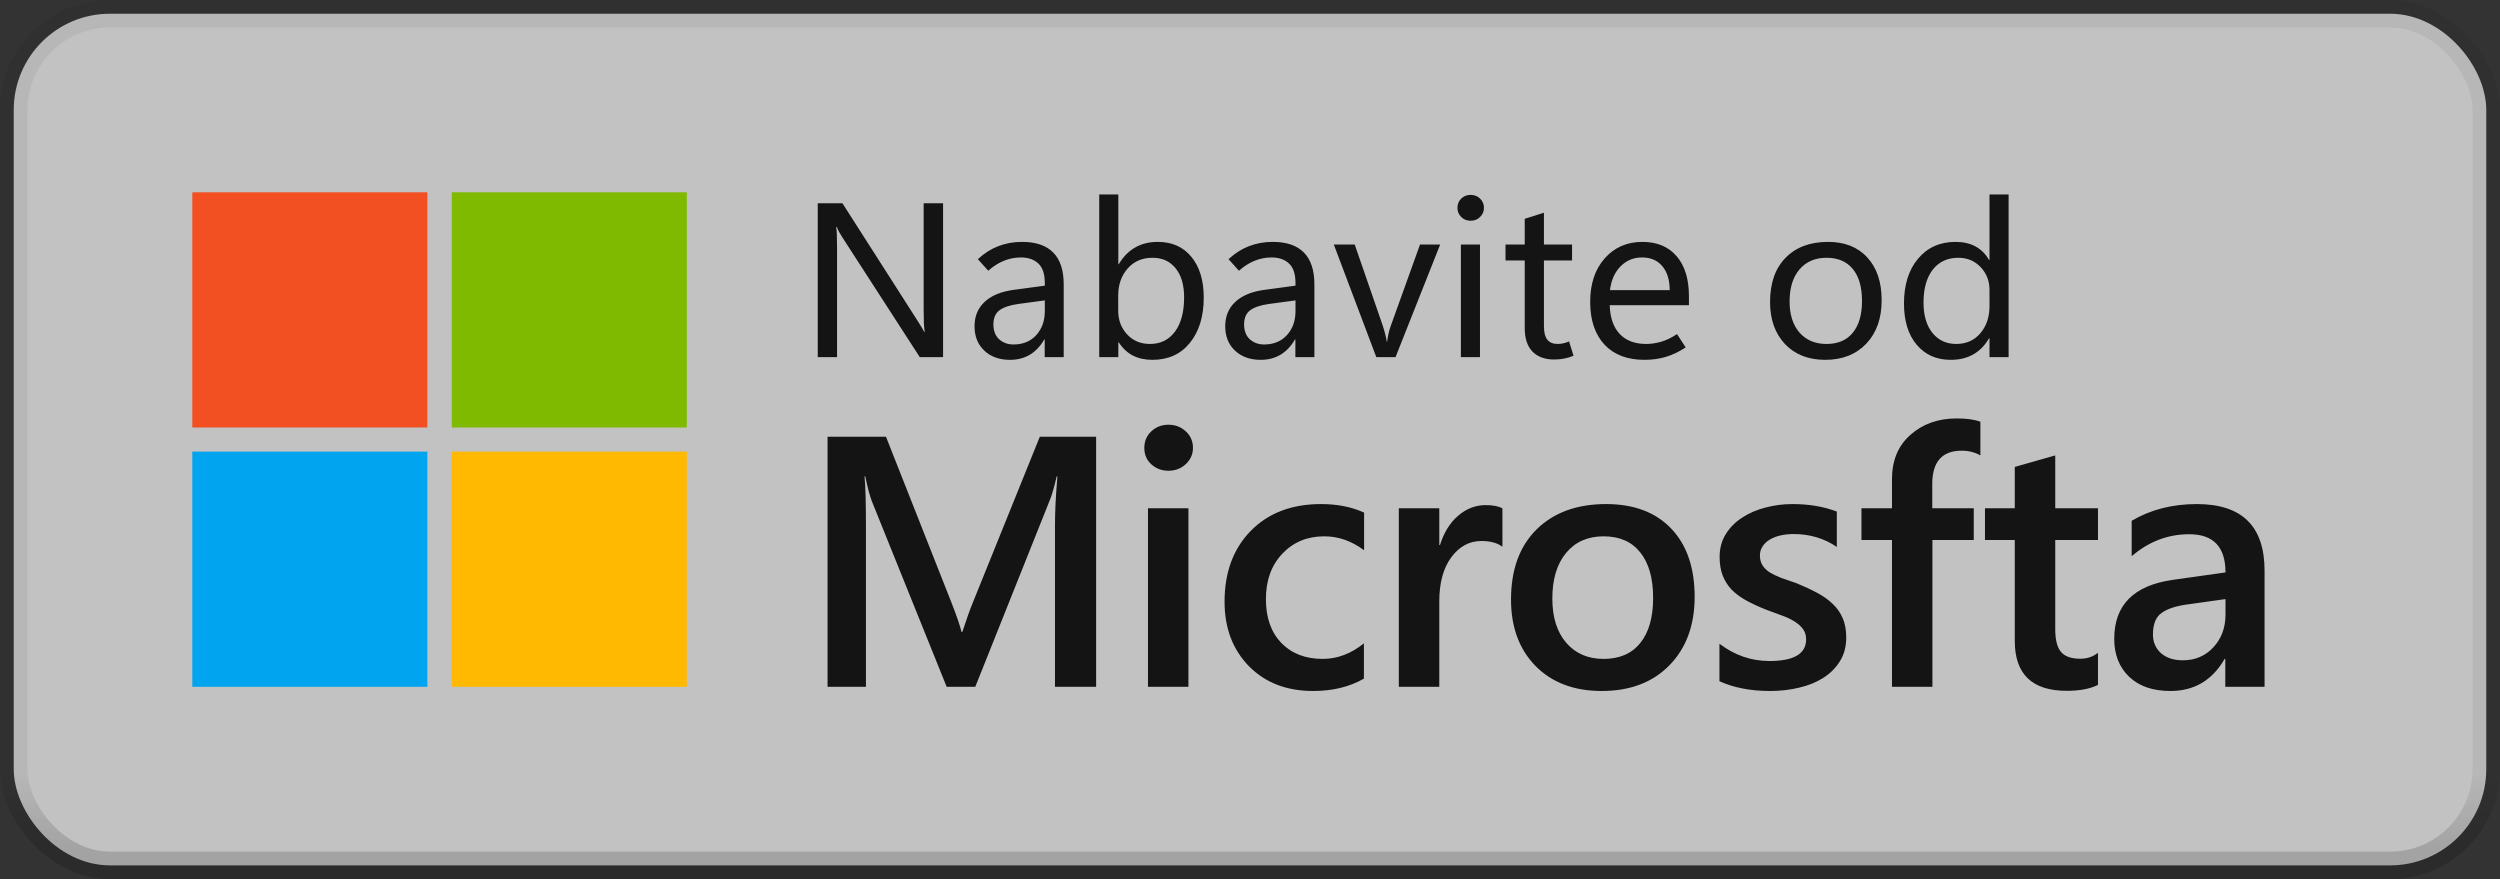<svg width="91" height="32" viewBox="0 0 91 32" fill="none" xmlns="http://www.w3.org/2000/svg">
<rect x="0" y="0" width="91" height="32" fill="#333333" stroke="none"/>
<rect x="0.5" y="0.5" width="90" height="31" rx="3.5" fill="white" fill-opacity="0.7"/>
<path d="M15.556 7H7V15.561H15.556V7Z" fill="#F25022"/>
<path d="M25 7H16.444V15.561H25V7Z" fill="#7FBA00"/>
<path d="M15.556 16.439H7V25H15.556V16.439Z" fill="#00A4EF"/>
<path d="M25 16.439H16.444V25H25V16.439Z" fill="#FFB900"/>
<path d="M34.328 13H33.48L30.652 8.625C30.613 8.562 30.577 8.501 30.543 8.441C30.512 8.382 30.484 8.322 30.461 8.262H30.438C30.448 8.324 30.456 8.421 30.461 8.551C30.466 8.681 30.469 8.845 30.469 9.043V13H29.766V7.398H30.664L33.414 11.699C33.471 11.79 33.52 11.868 33.559 11.934C33.598 11.996 33.626 12.046 33.645 12.082H33.66C33.647 12.004 33.637 11.897 33.629 11.762C33.624 11.624 33.621 11.458 33.621 11.266V7.398H34.328V13ZM38.719 13H38.027V12.355H38.012C37.871 12.6 37.697 12.785 37.488 12.91C37.28 13.035 37.038 13.098 36.762 13.098C36.376 13.098 36.065 12.986 35.828 12.762C35.591 12.538 35.473 12.242 35.473 11.875C35.473 11.518 35.592 11.225 35.832 10.996C36.072 10.767 36.417 10.62 36.867 10.555L38.031 10.398V10.305C38.031 9.974 37.952 9.736 37.793 9.59C37.637 9.444 37.426 9.371 37.16 9.371C36.949 9.371 36.743 9.411 36.543 9.492C36.342 9.573 36.152 9.694 35.973 9.855L35.594 9.434C35.825 9.22 36.073 9.062 36.336 8.961C36.602 8.857 36.892 8.805 37.207 8.805C37.707 8.805 38.083 8.934 38.336 9.191C38.591 9.449 38.719 9.836 38.719 10.352V13ZM38.031 11.328V10.934L37.055 11.066C36.755 11.108 36.531 11.184 36.383 11.293C36.234 11.402 36.16 11.574 36.16 11.809C36.16 12.04 36.229 12.22 36.367 12.348C36.508 12.475 36.682 12.539 36.891 12.539C37.234 12.539 37.51 12.426 37.719 12.199C37.927 11.97 38.031 11.68 38.031 11.328ZM40.723 12.461H40.707V13H40.012V7.078H40.707V9.617H40.723C40.884 9.346 41.083 9.143 41.32 9.008C41.557 8.872 41.831 8.805 42.141 8.805C42.664 8.805 43.074 8.988 43.371 9.355C43.668 9.72 43.816 10.211 43.816 10.828C43.816 11.516 43.648 12.066 43.312 12.48C42.979 12.892 42.525 13.098 41.949 13.098C41.678 13.098 41.44 13.046 41.234 12.941C41.031 12.835 40.861 12.675 40.723 12.461ZM40.703 10.758V11.312C40.703 11.651 40.811 11.938 41.027 12.172C41.243 12.404 41.52 12.52 41.855 12.52C42.243 12.52 42.548 12.37 42.77 12.07C42.991 11.771 43.102 11.354 43.102 10.82C43.102 10.372 42.999 10.021 42.793 9.766C42.587 9.51 42.307 9.383 41.953 9.383C41.575 9.383 41.272 9.514 41.043 9.777C40.816 10.038 40.703 10.365 40.703 10.758ZM47.844 13H47.152V12.355H47.137C46.996 12.6 46.822 12.785 46.613 12.91C46.405 13.035 46.163 13.098 45.887 13.098C45.501 13.098 45.19 12.986 44.953 12.762C44.716 12.538 44.598 12.242 44.598 11.875C44.598 11.518 44.717 11.225 44.957 10.996C45.197 10.767 45.542 10.62 45.992 10.555L47.156 10.398V10.305C47.156 9.974 47.077 9.736 46.918 9.59C46.762 9.444 46.551 9.371 46.285 9.371C46.074 9.371 45.868 9.411 45.668 9.492C45.467 9.573 45.277 9.694 45.098 9.855L44.719 9.434C44.95 9.22 45.198 9.062 45.461 8.961C45.727 8.857 46.017 8.805 46.332 8.805C46.832 8.805 47.208 8.934 47.461 9.191C47.716 9.449 47.844 9.836 47.844 10.352V13ZM47.156 11.328V10.934L46.18 11.066C45.88 11.108 45.656 11.184 45.508 11.293C45.359 11.402 45.285 11.574 45.285 11.809C45.285 12.04 45.354 12.22 45.492 12.348C45.633 12.475 45.807 12.539 46.016 12.539C46.359 12.539 46.635 12.426 46.844 12.199C47.052 11.97 47.156 11.68 47.156 11.328ZM52.422 8.902L50.797 13H50.098L48.551 8.902H49.312L50.332 11.852C50.368 11.963 50.398 12.068 50.422 12.164C50.448 12.26 50.466 12.35 50.477 12.434H50.492C50.505 12.329 50.522 12.232 50.543 12.141C50.564 12.047 50.59 11.957 50.621 11.871L51.688 8.902H52.422ZM53.531 8.035C53.393 8.035 53.279 7.99 53.188 7.898C53.096 7.807 53.051 7.697 53.051 7.566C53.051 7.431 53.096 7.319 53.188 7.23C53.279 7.139 53.393 7.094 53.531 7.094C53.669 7.094 53.784 7.139 53.875 7.23C53.969 7.319 54.016 7.431 54.016 7.566C54.016 7.697 53.969 7.807 53.875 7.898C53.784 7.99 53.669 8.035 53.531 8.035ZM53.871 13H53.176V8.902H53.871V13ZM57.277 12.949C57.165 12.996 57.053 13.03 56.941 13.051C56.832 13.074 56.708 13.086 56.57 13.086C56.234 13.086 55.971 12.99 55.781 12.797C55.594 12.604 55.5 12.319 55.5 11.941V9.48H54.801V8.902H55.5V7.965L56.199 7.742V8.902H57.223V9.48H56.199V11.867C56.199 12.099 56.241 12.266 56.324 12.367C56.408 12.469 56.533 12.52 56.699 12.52C56.777 12.52 56.853 12.51 56.926 12.492C56.999 12.474 57.061 12.452 57.113 12.426L57.277 12.949ZM61.477 11.109H58.594C58.607 11.562 58.728 11.912 58.957 12.156C59.186 12.398 59.508 12.52 59.922 12.52C60.102 12.52 60.285 12.492 60.473 12.438C60.663 12.38 60.853 12.288 61.043 12.16L61.359 12.645C61.122 12.801 60.884 12.915 60.645 12.988C60.405 13.061 60.142 13.098 59.855 13.098C59.236 13.098 58.753 12.914 58.406 12.547C58.06 12.177 57.885 11.662 57.883 11C57.88 10.341 58.055 9.811 58.406 9.41C58.76 9.007 59.219 8.805 59.781 8.805C60.318 8.805 60.734 8.979 61.031 9.328C61.328 9.674 61.477 10.158 61.477 10.777V11.109ZM60.777 10.562C60.775 10.185 60.684 9.892 60.504 9.684C60.327 9.475 60.082 9.371 59.77 9.371C59.462 9.371 59.202 9.479 58.988 9.695C58.777 9.909 58.648 10.198 58.602 10.562H60.777ZM66.438 13.098C65.826 13.098 65.337 12.906 64.973 12.523C64.611 12.138 64.43 11.628 64.43 10.992C64.43 10.307 64.617 9.772 64.992 9.387C65.367 9.001 65.879 8.807 66.527 8.805C67.142 8.802 67.622 8.991 67.969 9.371C68.318 9.749 68.492 10.268 68.492 10.93C68.492 11.588 68.306 12.115 67.934 12.508C67.561 12.901 67.062 13.098 66.438 13.098ZM66.484 12.52C66.901 12.52 67.22 12.384 67.441 12.113C67.665 11.84 67.777 11.453 67.777 10.953C67.777 10.448 67.665 10.06 67.441 9.789C67.217 9.518 66.898 9.383 66.484 9.383C66.07 9.383 65.742 9.525 65.5 9.809C65.26 10.09 65.141 10.478 65.141 10.973C65.141 11.454 65.262 11.833 65.504 12.109C65.746 12.383 66.073 12.52 66.484 12.52ZM72.402 12.312C72.251 12.573 72.059 12.77 71.824 12.902C71.592 13.033 71.319 13.098 71.004 13.098C70.488 13.098 70.076 12.914 69.766 12.547C69.458 12.18 69.305 11.68 69.305 11.047C69.305 10.367 69.475 9.824 69.816 9.418C70.158 9.009 70.612 8.805 71.18 8.805C71.461 8.805 71.703 8.859 71.906 8.969C72.109 9.078 72.275 9.243 72.402 9.465H72.418V7.078H73.113V13H72.418V12.312H72.402ZM70.016 11.012C70.016 11.48 70.124 11.849 70.34 12.117C70.556 12.385 70.845 12.52 71.207 12.52C71.572 12.52 71.865 12.389 72.086 12.129C72.307 11.868 72.418 11.539 72.418 11.141V10.555C72.418 10.227 72.31 9.949 72.094 9.723C71.88 9.496 71.609 9.383 71.281 9.383C70.888 9.383 70.578 9.527 70.352 9.816C70.128 10.105 70.016 10.504 70.016 11.012Z" fill="black" fill-opacity="0.896"/>
<path d="M39.899 25H38.401V19.109C38.401 18.627 38.431 18.037 38.49 17.338H38.464C38.371 17.736 38.289 18.022 38.217 18.195L35.5 25H34.459L31.736 18.246C31.66 18.047 31.579 17.745 31.495 17.338H31.469C31.503 17.702 31.52 18.297 31.52 19.122V25H30.123V15.898H32.25L34.643 21.959C34.825 22.425 34.944 22.772 34.998 23H35.03C35.187 22.522 35.314 22.167 35.411 21.934L37.849 15.898H39.899V25ZM42.529 17.135C42.287 17.135 42.08 17.057 41.907 16.9C41.737 16.744 41.653 16.545 41.653 16.304C41.653 16.062 41.737 15.861 41.907 15.701C42.08 15.54 42.287 15.46 42.529 15.46C42.778 15.46 42.99 15.54 43.163 15.701C43.337 15.861 43.424 16.062 43.424 16.304C43.424 16.532 43.337 16.729 43.163 16.894C42.99 17.055 42.778 17.135 42.529 17.135ZM43.259 25H41.786V18.5H43.259V25ZM49.646 24.702C49.126 25.002 48.51 25.152 47.799 25.152C46.834 25.152 46.056 24.852 45.463 24.251C44.871 23.646 44.574 22.863 44.574 21.902C44.574 20.832 44.892 19.973 45.526 19.325C46.166 18.674 47.018 18.348 48.085 18.348C48.677 18.348 49.2 18.451 49.653 18.659V20.03C49.2 19.691 48.717 19.522 48.205 19.522C47.583 19.522 47.073 19.734 46.675 20.157C46.278 20.576 46.079 21.126 46.079 21.807C46.079 22.48 46.265 23.011 46.637 23.4C47.014 23.79 47.518 23.984 48.148 23.984C48.677 23.984 49.176 23.796 49.646 23.419V24.702ZM54.688 19.903C54.51 19.763 54.254 19.693 53.92 19.693C53.484 19.693 53.12 19.89 52.828 20.284C52.536 20.677 52.39 21.213 52.39 21.89V25H50.917V18.5H52.39V19.839H52.416C52.559 19.382 52.779 19.027 53.076 18.773C53.376 18.515 53.71 18.386 54.079 18.386C54.345 18.386 54.548 18.426 54.688 18.506V19.903ZM58.301 25.152C57.299 25.152 56.497 24.85 55.896 24.245C55.299 23.635 55.001 22.829 55.001 21.826C55.001 20.734 55.312 19.882 55.934 19.268C56.56 18.654 57.402 18.348 58.46 18.348C59.476 18.348 60.267 18.646 60.834 19.243C61.401 19.839 61.685 20.667 61.685 21.725C61.685 22.761 61.378 23.593 60.764 24.219C60.155 24.841 59.334 25.152 58.301 25.152ZM58.371 19.522C57.796 19.522 57.341 19.723 57.007 20.125C56.672 20.527 56.505 21.081 56.505 21.788C56.505 22.469 56.674 23.007 57.013 23.4C57.352 23.79 57.804 23.984 58.371 23.984C58.951 23.984 59.395 23.792 59.704 23.407C60.017 23.022 60.174 22.474 60.174 21.763C60.174 21.047 60.017 20.495 59.704 20.106C59.395 19.717 58.951 19.522 58.371 19.522ZM62.588 24.797V23.432C63.138 23.851 63.745 24.061 64.41 24.061C65.298 24.061 65.743 23.798 65.743 23.273C65.743 23.125 65.705 23 65.629 22.899C65.552 22.793 65.449 22.7 65.317 22.62C65.191 22.539 65.038 22.467 64.861 22.404C64.687 22.34 64.492 22.268 64.276 22.188C64.01 22.082 63.769 21.97 63.553 21.852C63.341 21.733 63.163 21.6 63.02 21.452C62.88 21.299 62.774 21.128 62.702 20.938C62.63 20.747 62.594 20.525 62.594 20.271C62.594 19.958 62.668 19.683 62.816 19.446C62.965 19.205 63.163 19.004 63.413 18.843C63.663 18.678 63.946 18.555 64.264 18.475C64.581 18.39 64.909 18.348 65.248 18.348C65.849 18.348 66.386 18.439 66.86 18.621V19.909C66.403 19.596 65.878 19.439 65.286 19.439C65.1 19.439 64.93 19.459 64.778 19.497C64.63 19.535 64.503 19.588 64.397 19.655C64.291 19.723 64.209 19.805 64.15 19.903C64.09 19.996 64.061 20.1 64.061 20.214C64.061 20.354 64.09 20.472 64.15 20.569C64.209 20.667 64.296 20.753 64.41 20.83C64.528 20.901 64.668 20.969 64.829 21.033C64.994 21.092 65.182 21.158 65.394 21.23C65.673 21.344 65.923 21.46 66.143 21.579C66.367 21.697 66.557 21.832 66.714 21.985C66.871 22.133 66.991 22.306 67.076 22.505C67.16 22.7 67.203 22.933 67.203 23.204C67.203 23.534 67.127 23.822 66.974 24.067C66.822 24.312 66.619 24.515 66.365 24.676C66.111 24.837 65.817 24.956 65.483 25.032C65.152 25.112 64.803 25.152 64.435 25.152C63.724 25.152 63.108 25.034 62.588 24.797ZM72.086 16.577C71.887 16.462 71.661 16.405 71.407 16.405C70.692 16.405 70.334 16.809 70.334 17.618V18.5H71.845V19.655H70.34V25H68.868V19.655H67.757V18.5H68.868V17.446C68.868 16.761 69.092 16.221 69.54 15.828C69.989 15.43 70.55 15.231 71.223 15.231C71.587 15.231 71.874 15.271 72.086 15.352V16.577ZM76.366 24.93C76.078 25.074 75.7 25.146 75.23 25.146C73.969 25.146 73.338 24.541 73.338 23.331V19.655H72.253V18.5H73.338V16.996L74.811 16.577V18.5H76.366V19.655H74.811V22.905C74.811 23.29 74.881 23.565 75.02 23.73C75.16 23.895 75.393 23.978 75.719 23.978C75.968 23.978 76.184 23.906 76.366 23.762V24.93ZM82.43 25H81.001V23.984H80.976C80.528 24.763 79.87 25.152 79.002 25.152C78.363 25.152 77.862 24.979 77.498 24.632C77.138 24.285 76.958 23.826 76.958 23.254C76.958 22.027 77.665 21.312 79.078 21.109L81.008 20.836C81.008 19.909 80.568 19.446 79.688 19.446C78.913 19.446 78.215 19.712 77.593 20.246V18.957C78.278 18.551 79.07 18.348 79.967 18.348C81.609 18.348 82.43 19.156 82.43 20.773V25ZM81.008 21.807L79.643 21.998C79.22 22.053 78.9 22.156 78.685 22.309C78.473 22.457 78.367 22.719 78.367 23.096C78.367 23.371 78.465 23.597 78.659 23.775C78.858 23.948 79.123 24.035 79.453 24.035C79.901 24.035 80.272 23.879 80.564 23.565C80.86 23.248 81.008 22.85 81.008 22.372V21.807Z" fill="black" fill-opacity="0.896"/>
<rect x="0.5" y="0.5" width="90" height="31" rx="3.5" stroke="url(#paint0_linear_1634_29577)"/>
<defs>
<linearGradient id="paint0_linear_1634_29577" x1="45.5" y1="1" x2="45.5" y2="31" gradientUnits="userSpaceOnUse">
<stop offset="0.906" stop-opacity="0.058"/>
<stop offset="1" stop-opacity="0.162"/>
</linearGradient>
</defs>
</svg>
